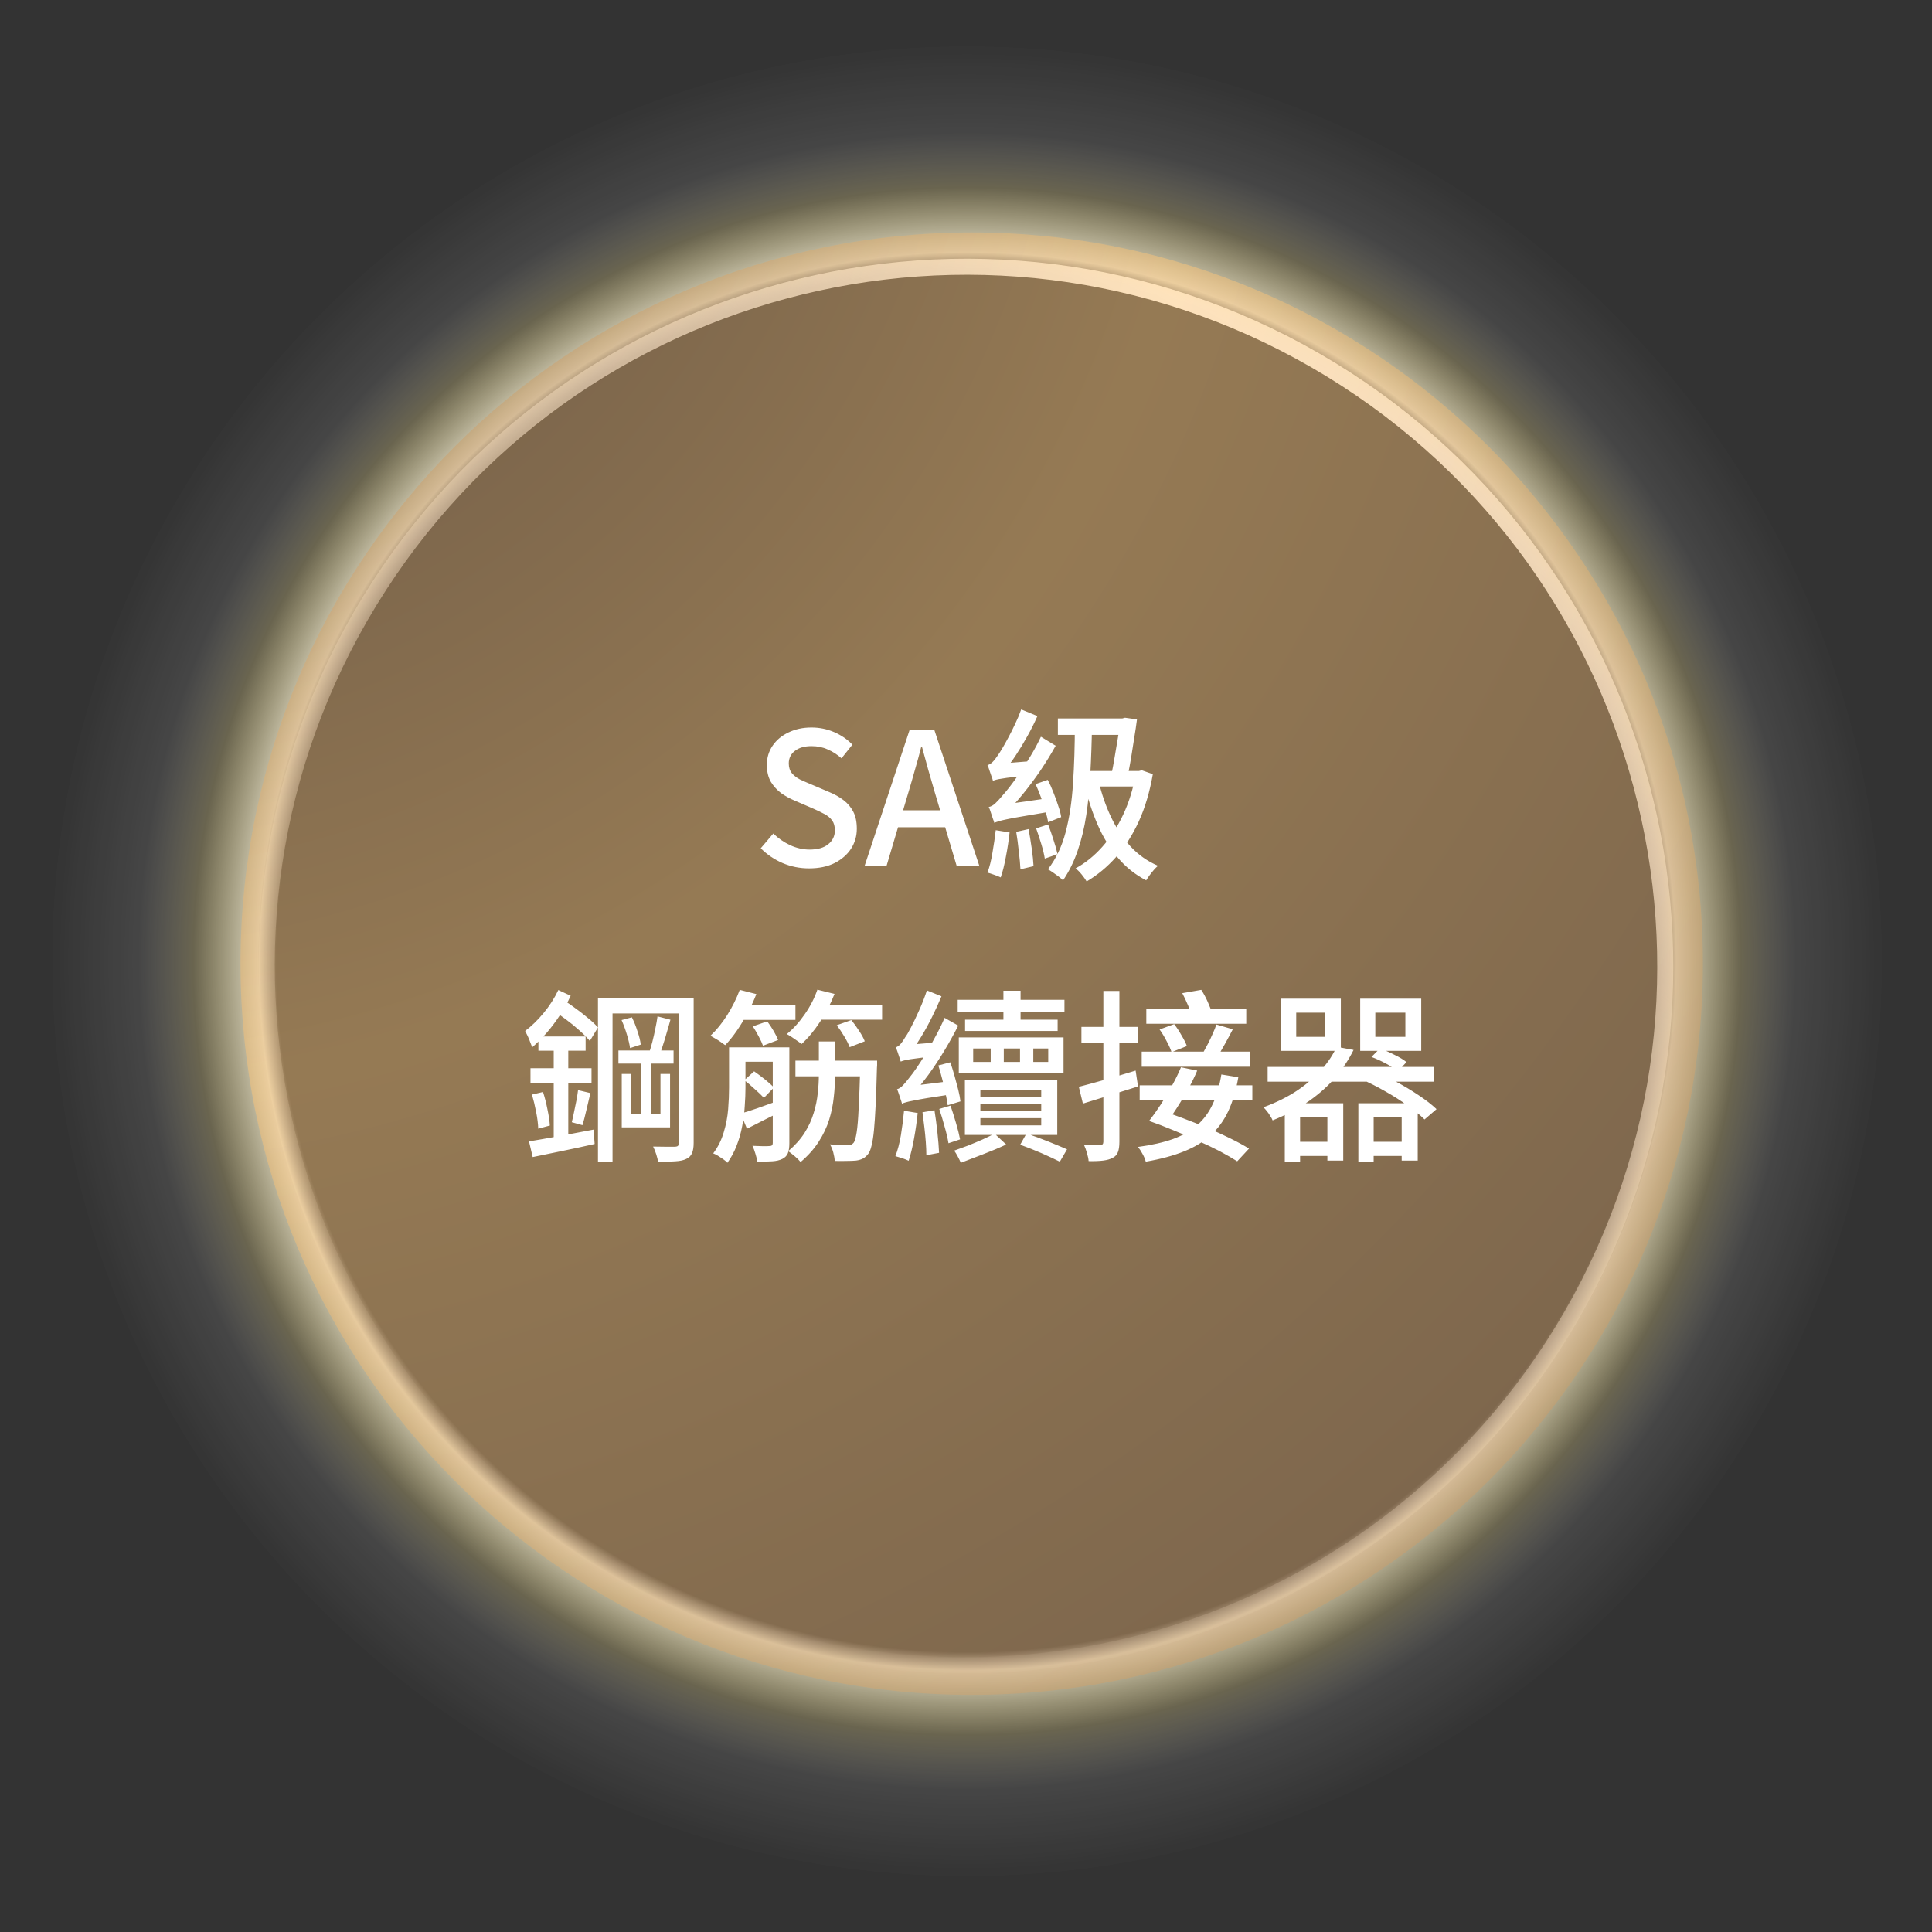 <svg width="241" height="241" viewBox="0 0 241 241" fill="none" xmlns="http://www.w3.org/2000/svg">
<rect x="0" y="0" width="241" height="241" fill="#333333" stroke="none"/>
<path d="M164.106 44.972C205.819 69.055 220.111 122.393 196.028 164.106C171.945 205.819 118.607 220.11 76.894 196.027C35.181 171.944 20.889 118.607 44.972 76.894C69.055 35.181 122.393 20.889 164.106 44.972Z" stroke="url(#paint0_linear_145_363)" stroke-width="2"/>
<path opacity="0.9" d="M120.634 234.037C183.664 234.037 234.76 182.941 234.76 119.91C234.76 56.88 183.664 5.784 120.634 5.784C57.604 5.784 6.508 56.88 6.508 119.91C6.508 182.941 57.604 234.037 120.634 234.037Z" fill="url(#paint1_radial_145_363)"/>
<path opacity="0.8" d="M121.21 211.42C171.584 211.42 212.42 170.584 212.42 120.21C212.42 69.836 171.584 29 121.21 29C70.836 29 30 69.836 30 120.21C30 170.584 70.836 211.42 121.21 211.42Z" fill="url(#paint2_radial_145_363)" fill-opacity="0.6"/>
<path d="M100.923 108.322C99.758 108.322 98.654 108.1 97.611 107.655C96.584 107.21 95.679 106.597 94.897 105.815L96.461 103.975C97.075 104.573 97.772 105.056 98.554 105.424C99.352 105.792 100.164 105.976 100.992 105.976C102.004 105.976 102.779 105.754 103.315 105.309C103.867 104.864 104.143 104.289 104.143 103.584C104.143 103.063 104.028 102.649 103.798 102.342C103.568 102.02 103.246 101.752 102.832 101.537C102.434 101.322 101.974 101.1 101.452 100.87L99.106 99.858C98.554 99.628 98.01 99.329 97.473 98.961C96.952 98.578 96.515 98.102 96.162 97.535C95.825 96.952 95.656 96.247 95.656 95.419C95.656 94.53 95.894 93.732 96.369 93.027C96.845 92.322 97.504 91.77 98.347 91.371C99.191 90.957 100.149 90.75 101.222 90.75C102.219 90.75 103.162 90.942 104.051 91.325C104.941 91.708 105.7 92.23 106.328 92.889L104.971 94.591C104.435 94.116 103.86 93.748 103.246 93.487C102.648 93.211 101.974 93.073 101.222 93.073C100.348 93.073 99.658 93.272 99.152 93.671C98.646 94.054 98.393 94.576 98.393 95.235C98.393 95.726 98.524 96.132 98.784 96.454C99.045 96.761 99.382 97.021 99.796 97.236C100.226 97.435 100.663 97.627 101.107 97.811L103.43 98.8C104.105 99.076 104.703 99.413 105.224 99.812C105.746 100.211 106.152 100.694 106.443 101.261C106.735 101.828 106.88 102.534 106.88 103.377C106.88 104.282 106.643 105.11 106.167 105.861C105.692 106.597 105.01 107.195 104.12 107.655C103.231 108.1 102.165 108.322 100.923 108.322ZM107.855 108L113.467 91.049H116.549L122.161 108H119.332L116.595 98.8C116.319 97.88 116.051 96.952 115.79 96.017C115.53 95.066 115.269 94.116 115.008 93.165H114.916C114.671 94.131 114.41 95.082 114.134 96.017C113.874 96.952 113.605 97.88 113.329 98.8L110.592 108H107.855ZM111.029 103.193V101.077H118.941V103.193H111.029ZM129.178 97.811L130.696 97.282C130.957 97.773 131.194 98.302 131.409 98.869C131.639 99.436 131.838 99.988 132.007 100.525C132.191 101.046 132.314 101.514 132.375 101.928L130.742 102.572C130.681 102.158 130.566 101.683 130.397 101.146C130.244 100.594 130.06 100.027 129.845 99.444C129.63 98.861 129.408 98.317 129.178 97.811ZM126.763 103.768L128.304 103.423C128.442 104.159 128.572 104.956 128.695 105.815C128.818 106.674 128.894 107.417 128.925 108.046L127.292 108.437C127.261 107.808 127.192 107.057 127.085 106.183C126.993 105.309 126.886 104.504 126.763 103.768ZM124.21 103.561L125.935 103.837C125.828 104.849 125.674 105.861 125.475 106.873C125.291 107.885 125.076 108.744 124.831 109.449C124.647 109.357 124.379 109.25 124.026 109.127C123.689 109.004 123.405 108.912 123.175 108.851C123.436 108.161 123.643 107.341 123.796 106.39C123.965 105.439 124.103 104.496 124.21 103.561ZM123.865 97.42C123.834 97.267 123.773 97.075 123.681 96.845C123.604 96.6 123.52 96.354 123.428 96.109C123.351 95.848 123.267 95.626 123.175 95.442C123.405 95.381 123.62 95.25 123.819 95.051C124.034 94.836 124.256 94.553 124.486 94.2C124.609 94.031 124.785 93.755 125.015 93.372C125.245 92.989 125.498 92.536 125.774 92.015C126.065 91.478 126.349 90.911 126.625 90.313C126.916 89.715 127.169 89.109 127.384 88.496L129.408 89.324C129.04 90.167 128.618 91.011 128.143 91.854C127.683 92.682 127.2 93.479 126.694 94.246C126.188 95.013 125.674 95.703 125.153 96.316V96.339C125.153 96.339 125.084 96.377 124.946 96.454C124.823 96.531 124.678 96.623 124.509 96.73C124.34 96.837 124.187 96.952 124.049 97.075C123.926 97.198 123.865 97.313 123.865 97.42ZM123.865 97.397L123.819 95.856L124.762 95.258L128.764 94.936C128.718 95.197 128.672 95.496 128.626 95.833C128.595 96.17 128.572 96.454 128.557 96.684C127.668 96.776 126.939 96.86 126.372 96.937C125.805 96.998 125.352 97.06 125.015 97.121C124.693 97.167 124.448 97.213 124.279 97.259C124.11 97.305 123.972 97.351 123.865 97.397ZM124.026 102.641C123.995 102.503 123.934 102.319 123.842 102.089C123.765 101.844 123.681 101.591 123.589 101.33C123.512 101.069 123.428 100.847 123.336 100.663C123.612 100.617 123.888 100.464 124.164 100.203C124.455 99.927 124.777 99.574 125.13 99.145C125.329 98.93 125.613 98.585 125.981 98.11C126.364 97.619 126.778 97.044 127.223 96.385C127.683 95.71 128.143 94.99 128.603 94.223C129.063 93.456 129.477 92.682 129.845 91.9L131.685 93.027C131.102 94.07 130.466 95.105 129.776 96.132C129.086 97.144 128.365 98.11 127.614 99.03C126.863 99.95 126.104 100.793 125.337 101.56V101.606C125.337 101.606 125.268 101.644 125.13 101.721C125.007 101.782 124.854 101.867 124.67 101.974C124.501 102.081 124.348 102.196 124.21 102.319C124.087 102.442 124.026 102.549 124.026 102.641ZM124.026 102.641L123.934 101.054L124.877 100.41L130.995 99.536C130.949 99.797 130.918 100.096 130.903 100.433C130.903 100.77 130.911 101.046 130.926 101.261C129.531 101.491 128.404 101.683 127.545 101.836C126.702 101.974 126.042 102.097 125.567 102.204C125.107 102.296 124.77 102.38 124.555 102.457C124.34 102.518 124.164 102.58 124.026 102.641ZM129.247 103.331L130.742 102.848C130.972 103.431 131.194 104.067 131.409 104.757C131.639 105.447 131.808 106.045 131.915 106.551L130.328 107.103C130.251 106.597 130.106 105.991 129.891 105.286C129.676 104.581 129.462 103.929 129.247 103.331ZM131.961 89.623H140.287V91.67H131.961V89.623ZM139.758 89.623H139.988L140.333 89.531L141.828 89.738C141.736 90.459 141.621 91.233 141.483 92.061C141.36 92.889 141.23 93.717 141.092 94.545C140.954 95.373 140.808 96.147 140.655 96.868L138.631 96.661C138.784 95.925 138.93 95.135 139.068 94.292C139.221 93.433 139.359 92.613 139.482 91.831C139.605 91.049 139.697 90.397 139.758 89.876V89.623ZM134.974 96.178H142.265V98.11H134.629L134.974 96.178ZM141.667 96.178H142.058L142.426 96.086L143.806 96.569C143.423 98.777 142.84 100.74 142.058 102.457C141.276 104.159 140.333 105.639 139.229 106.896C138.125 108.138 136.898 109.158 135.549 109.955C135.396 109.694 135.189 109.403 134.928 109.081C134.667 108.759 134.414 108.506 134.169 108.322C135.38 107.663 136.492 106.766 137.504 105.631C138.516 104.496 139.382 103.162 140.103 101.629C140.824 100.096 141.345 98.417 141.667 96.592V96.178ZM134.077 90.428H136.216C136.185 92.559 136.116 94.56 136.009 96.431C135.917 98.302 135.748 100.05 135.503 101.675C135.258 103.285 134.897 104.772 134.422 106.137C133.962 107.486 133.356 108.713 132.605 109.817C132.482 109.694 132.306 109.541 132.076 109.357C131.846 109.188 131.601 109.012 131.34 108.828C131.095 108.659 130.888 108.529 130.719 108.437C131.716 107.149 132.452 105.608 132.927 103.814C133.402 102.005 133.709 99.973 133.847 97.719C134 95.465 134.077 93.035 134.077 90.428ZM137.044 97.443C137.412 99.022 137.926 100.51 138.585 101.905C139.244 103.3 140.057 104.527 141.023 105.585C141.989 106.628 143.131 107.433 144.45 108C144.281 108.138 144.105 108.314 143.921 108.529C143.737 108.744 143.561 108.966 143.392 109.196C143.223 109.426 143.085 109.633 142.978 109.817C141.613 109.112 140.433 108.169 139.436 106.988C138.439 105.807 137.604 104.443 136.929 102.894C136.254 101.345 135.702 99.651 135.273 97.811L137.044 97.443ZM79.927 131.73H81.192V139.895H79.927V131.73ZM77.558 133.961H78.754V140.631H77.558V133.961ZM82.388 133.961H83.584V140.631H82.388V133.961ZM82.02 126.785L83.63 127.199C83.492 127.72 83.339 128.257 83.17 128.809C83.017 129.361 82.856 129.89 82.687 130.396C82.534 130.902 82.388 131.354 82.25 131.753L80.962 131.362C81.1 130.948 81.238 130.48 81.376 129.959C81.514 129.422 81.637 128.878 81.744 128.326C81.867 127.759 81.959 127.245 82.02 126.785ZM77.535 127.245L78.823 126.9C79.099 127.452 79.337 128.05 79.536 128.694C79.751 129.323 79.881 129.859 79.927 130.304L78.593 130.741C78.532 130.281 78.401 129.721 78.202 129.062C78.003 128.403 77.78 127.797 77.535 127.245ZM74.591 124.485H85.585V126.417H76.408V144.932H74.591V124.485ZM84.688 124.485H86.528V142.563C86.528 143.115 86.459 143.544 86.321 143.851C86.183 144.173 85.945 144.411 85.608 144.564C85.271 144.733 84.818 144.832 84.251 144.863C83.684 144.909 82.963 144.932 82.089 144.932C82.058 144.687 81.982 144.372 81.859 143.989C81.736 143.606 81.606 143.284 81.468 143.023C82.081 143.038 82.649 143.046 83.17 143.046C83.707 143.046 84.059 143.046 84.228 143.046C84.397 143.031 84.512 142.992 84.573 142.931C84.65 142.854 84.688 142.724 84.688 142.54V124.485ZM77.144 131.04H84.021V132.673H77.144V131.04ZM78.11 138.975H82.917V140.631H78.11V138.975ZM67.162 129.292H73.05V131.063H67.162V129.292ZM66.173 133.248H73.786V135.088H66.173V133.248ZM66.357 136.537L67.737 136.215C67.952 136.874 68.136 137.595 68.289 138.377C68.458 139.159 68.557 139.834 68.588 140.401L67.139 140.792C67.124 140.209 67.039 139.527 66.886 138.745C66.733 137.948 66.556 137.212 66.357 136.537ZM65.989 142.379C67.016 142.21 68.243 141.996 69.669 141.735C71.11 141.459 72.567 141.183 74.039 140.907L74.177 142.701C72.828 143.008 71.478 143.299 70.129 143.575C68.78 143.851 67.553 144.104 66.449 144.334L65.989 142.379ZM72.107 135.985L73.648 136.353C73.479 137.043 73.311 137.756 73.142 138.492C72.973 139.228 72.812 139.849 72.659 140.355L71.325 139.987C71.417 139.634 71.509 139.22 71.601 138.745C71.708 138.27 71.808 137.787 71.9 137.296C71.992 136.805 72.061 136.368 72.107 135.985ZM69.071 130.074H70.888V142.218L69.071 142.494V130.074ZM69.646 123.496L71.187 124.209C70.819 125.022 70.374 125.827 69.853 126.624C69.332 127.421 68.772 128.165 68.174 128.855C67.576 129.53 66.978 130.128 66.38 130.649C66.334 130.496 66.257 130.289 66.15 130.028C66.058 129.767 65.951 129.507 65.828 129.246C65.705 128.985 65.598 128.771 65.506 128.602C66.303 128.004 67.07 127.26 67.806 126.371C68.557 125.466 69.171 124.508 69.646 123.496ZM68.841 125.957L69.738 124.439C70.351 124.776 70.957 125.167 71.555 125.612C72.168 126.041 72.736 126.478 73.257 126.923C73.794 127.352 74.238 127.766 74.591 128.165L73.579 129.844C73.211 129.415 72.766 128.97 72.245 128.51C71.739 128.05 71.195 127.605 70.612 127.176C70.029 126.731 69.439 126.325 68.841 125.957ZM91.887 130.649H97.453V132.443H91.887V130.649ZM99.224 132.305H108.217V134.26H99.224V132.305ZM96.395 130.649H98.465V142.609C98.465 143.13 98.404 143.544 98.281 143.851C98.158 144.158 97.928 144.395 97.591 144.564C97.254 144.733 96.832 144.832 96.326 144.863C95.82 144.894 95.199 144.909 94.463 144.909C94.432 144.633 94.356 144.303 94.233 143.92C94.126 143.552 94.003 143.222 93.865 142.931C94.34 142.946 94.785 142.962 95.199 142.977C95.613 142.977 95.889 142.969 96.027 142.954C96.272 142.954 96.395 142.831 96.395 142.586V130.649ZM107.32 132.305H109.413C109.413 132.305 109.413 132.366 109.413 132.489C109.413 132.596 109.413 132.727 109.413 132.88C109.413 133.018 109.405 133.133 109.39 133.225C109.344 135.034 109.29 136.575 109.229 137.848C109.168 139.105 109.099 140.14 109.022 140.953C108.945 141.766 108.846 142.41 108.723 142.885C108.616 143.345 108.485 143.682 108.332 143.897C108.117 144.188 107.887 144.395 107.642 144.518C107.412 144.641 107.128 144.725 106.791 144.771C106.484 144.802 106.093 144.817 105.618 144.817C105.143 144.832 104.644 144.832 104.123 144.817C104.108 144.495 104.046 144.135 103.939 143.736C103.832 143.353 103.694 143.023 103.525 142.747C104 142.793 104.437 142.824 104.836 142.839C105.25 142.839 105.549 142.839 105.733 142.839C105.917 142.839 106.063 142.824 106.17 142.793C106.277 142.747 106.385 142.663 106.492 142.54C106.63 142.356 106.753 141.927 106.86 141.252C106.967 140.577 107.052 139.558 107.113 138.193C107.19 136.813 107.259 134.981 107.32 132.696V132.305ZM90.944 130.649H92.991V135.686C92.991 136.391 92.96 137.158 92.899 137.986C92.853 138.814 92.746 139.65 92.577 140.493C92.424 141.321 92.194 142.126 91.887 142.908C91.596 143.675 91.212 144.388 90.737 145.047C90.614 144.909 90.446 144.763 90.231 144.61C90.016 144.472 89.794 144.326 89.564 144.173C89.334 144.035 89.135 143.935 88.966 143.874C89.564 143.077 90.001 142.203 90.277 141.252C90.568 140.301 90.752 139.343 90.829 138.377C90.906 137.396 90.944 136.491 90.944 135.663V130.649ZM92.002 125.382H99.224V127.222H92.002V125.382ZM101.616 125.382H110.034V127.199H101.616V125.382ZM92.278 123.473L94.348 124.002C94.041 124.799 93.673 125.589 93.244 126.371C92.83 127.153 92.385 127.889 91.91 128.579C91.435 129.269 90.952 129.867 90.461 130.373C90.323 130.266 90.139 130.135 89.909 129.982C89.694 129.829 89.464 129.683 89.219 129.545C88.989 129.407 88.79 129.292 88.621 129.2C89.372 128.495 90.07 127.636 90.714 126.624C91.358 125.597 91.879 124.546 92.278 123.473ZM101.961 123.45L104.1 123.979C103.625 125.206 103.019 126.371 102.283 127.475C101.562 128.579 100.796 129.499 99.983 130.235C99.845 130.112 99.661 129.974 99.431 129.821C99.216 129.668 98.994 129.514 98.764 129.361C98.534 129.208 98.327 129.085 98.143 128.993C98.956 128.334 99.699 127.513 100.374 126.532C101.064 125.551 101.593 124.523 101.961 123.45ZM93.911 128.027L95.705 127.406C95.966 127.743 96.226 128.134 96.487 128.579C96.748 129.024 96.939 129.407 97.062 129.729L95.176 130.442C95.069 130.135 94.892 129.752 94.647 129.292C94.402 128.832 94.156 128.41 93.911 128.027ZM104.376 127.889L106.193 127.245C106.515 127.628 106.837 128.073 107.159 128.579C107.496 129.085 107.734 129.522 107.872 129.89L105.986 130.626C105.848 130.243 105.626 129.798 105.319 129.292C105.012 128.771 104.698 128.303 104.376 127.889ZM102.145 129.913H104.169V134.122C104.169 134.996 104.115 135.901 104.008 136.836C103.916 137.771 103.724 138.714 103.433 139.665C103.142 140.6 102.705 141.52 102.122 142.425C101.555 143.314 100.803 144.158 99.868 144.955C99.684 144.725 99.446 144.487 99.155 144.242C98.864 143.997 98.588 143.782 98.327 143.598C99.186 142.862 99.868 142.095 100.374 141.298C100.88 140.485 101.256 139.665 101.501 138.837C101.762 137.994 101.93 137.173 102.007 136.376C102.099 135.579 102.145 134.812 102.145 134.076V129.913ZM92.393 138.906C92.991 138.737 93.689 138.515 94.486 138.239C95.283 137.948 96.119 137.649 96.993 137.342L97.246 138.745C96.525 139.098 95.82 139.45 95.13 139.803C94.455 140.156 93.804 140.485 93.175 140.792L92.393 138.906ZM92.853 134.743L94.072 133.639C94.532 133.961 94.992 134.306 95.452 134.674C95.912 135.042 96.272 135.372 96.533 135.663L95.291 136.951C95.015 136.644 94.639 136.284 94.164 135.87C93.704 135.441 93.267 135.065 92.853 134.743ZM119.464 124.715H132.781V126.187H119.464V124.715ZM120.384 127.199H131.93V128.602H120.384V127.199ZM125.168 123.588H127.307V128.004H125.168V123.588ZM121.396 130.787V132.466H130.757V130.787H121.396ZM119.602 129.407H132.666V133.869H119.602V129.407ZM122.293 137.71V138.584H129.883V137.71H122.293ZM122.293 139.481V140.378H129.883V139.481H122.293ZM122.293 135.939V136.79H129.883V135.939H122.293ZM120.361 134.72H131.884V141.574H120.361V134.72ZM127.261 142.793L128.043 141.39C128.948 141.697 129.86 142.034 130.78 142.402C131.7 142.77 132.474 143.092 133.103 143.368L132.206 144.909C131.593 144.602 130.834 144.25 129.929 143.851C129.04 143.468 128.15 143.115 127.261 142.793ZM124.064 141.413L125.513 142.77C124.624 143.184 123.658 143.59 122.615 143.989C121.588 144.388 120.668 144.74 119.855 145.047C119.763 144.832 119.64 144.579 119.487 144.288C119.334 143.997 119.18 143.744 119.027 143.529C119.548 143.345 120.116 143.138 120.729 142.908C121.342 142.663 121.948 142.41 122.546 142.149C123.144 141.873 123.65 141.628 124.064 141.413ZM123.581 129.89H125.214V133.363H123.581V129.89ZM127.238 129.89H128.894V133.34H127.238V129.89ZM117.049 132.903L118.544 132.512C118.728 133.049 118.904 133.616 119.073 134.214C119.242 134.812 119.395 135.387 119.533 135.939C119.671 136.491 119.763 136.974 119.809 137.388L118.222 137.871C118.161 137.442 118.069 136.943 117.946 136.376C117.839 135.809 117.701 135.218 117.532 134.605C117.379 133.992 117.218 133.424 117.049 132.903ZM115.071 138.745L116.566 138.492C116.704 139.335 116.827 140.255 116.934 141.252C117.041 142.233 117.11 143.084 117.141 143.805L115.554 144.104C115.554 143.613 115.531 143.061 115.485 142.448C115.439 141.835 115.378 141.206 115.301 140.562C115.224 139.918 115.148 139.312 115.071 138.745ZM112.771 138.561L114.473 138.837C114.366 139.895 114.212 140.968 114.013 142.057C113.814 143.146 113.591 144.058 113.346 144.794C113.162 144.702 112.894 144.595 112.541 144.472C112.204 144.365 111.92 144.28 111.69 144.219C111.981 143.483 112.211 142.609 112.38 141.597C112.549 140.57 112.679 139.558 112.771 138.561ZM112.357 132.42C112.326 132.297 112.273 132.129 112.196 131.914C112.119 131.684 112.043 131.454 111.966 131.224C111.889 130.994 111.813 130.802 111.736 130.649C111.935 130.588 112.135 130.45 112.334 130.235C112.533 130.005 112.733 129.714 112.932 129.361C113.101 129.146 113.338 128.74 113.645 128.142C113.967 127.529 114.304 126.823 114.657 126.026C115.025 125.213 115.347 124.385 115.623 123.542L117.44 124.278C117.087 125.137 116.696 125.995 116.267 126.854C115.853 127.697 115.408 128.51 114.933 129.292C114.473 130.059 114.013 130.756 113.553 131.385V131.431C113.553 131.431 113.492 131.462 113.369 131.523C113.262 131.584 113.124 131.669 112.955 131.776C112.786 131.883 112.641 131.998 112.518 132.121C112.411 132.228 112.357 132.328 112.357 132.42ZM112.357 132.42L112.311 130.902L113.254 130.327L117.187 130.005C117.141 130.266 117.103 130.565 117.072 130.902C117.041 131.224 117.018 131.492 117.003 131.707C115.822 131.83 114.918 131.937 114.289 132.029C113.676 132.106 113.231 132.175 112.955 132.236C112.694 132.297 112.495 132.359 112.357 132.42ZM112.518 137.687C112.487 137.549 112.434 137.373 112.357 137.158C112.28 136.928 112.204 136.698 112.127 136.468C112.05 136.223 111.974 136.023 111.897 135.87C112.142 135.809 112.395 135.64 112.656 135.364C112.917 135.088 113.208 134.735 113.53 134.306C113.714 134.091 113.975 133.739 114.312 133.248C114.649 132.757 115.025 132.175 115.439 131.5C115.853 130.825 116.267 130.097 116.681 129.315C117.11 128.533 117.494 127.751 117.831 126.969L119.533 127.935C118.996 128.993 118.414 130.043 117.785 131.086C117.156 132.129 116.497 133.125 115.807 134.076C115.117 135.011 114.419 135.862 113.714 136.629V136.698C113.714 136.698 113.653 136.729 113.53 136.79C113.423 136.851 113.285 136.936 113.116 137.043C112.947 137.135 112.802 137.242 112.679 137.365C112.572 137.472 112.518 137.58 112.518 137.687ZM112.518 137.687L112.449 136.123L113.392 135.502L118.751 134.835C118.705 135.08 118.667 135.372 118.636 135.709C118.621 136.046 118.621 136.315 118.636 136.514C117.409 136.698 116.42 136.851 115.669 136.974C114.933 137.097 114.35 137.204 113.921 137.296C113.507 137.373 113.2 137.442 113.001 137.503C112.802 137.549 112.641 137.61 112.518 137.687ZM117.164 138.331L118.567 137.917C118.797 138.576 119.027 139.305 119.257 140.102C119.487 140.884 119.656 141.559 119.763 142.126L118.314 142.609C118.222 142.026 118.061 141.336 117.831 140.539C117.616 139.742 117.394 139.006 117.164 138.331ZM134.575 135.571C135.464 135.341 136.538 135.05 137.795 134.697C139.068 134.329 140.356 133.946 141.659 133.547L141.958 135.525C140.762 135.908 139.566 136.284 138.37 136.652C137.174 137.02 136.078 137.357 135.081 137.664L134.575 135.571ZM134.897 128.096H141.981V130.12H134.897V128.096ZM137.634 123.611H139.635V142.425C139.635 142.977 139.574 143.406 139.451 143.713C139.344 144.02 139.129 144.257 138.807 144.426C138.5 144.595 138.102 144.71 137.611 144.771C137.136 144.832 136.53 144.855 135.794 144.84C135.779 144.564 135.71 144.227 135.587 143.828C135.48 143.445 135.357 143.107 135.219 142.816C135.679 142.831 136.093 142.839 136.461 142.839C136.844 142.839 137.105 142.839 137.243 142.839C137.504 142.839 137.634 142.701 137.634 142.425V123.611ZM142.993 125.842H155.459V127.705H142.993V125.842ZM142.418 131.178H155.896V133.064H142.418V131.178ZM144.649 128.418L146.466 127.751C146.788 128.165 147.095 128.633 147.386 129.154C147.693 129.66 147.915 130.105 148.053 130.488L146.144 131.247C146.021 130.864 145.814 130.404 145.523 129.867C145.247 129.33 144.956 128.847 144.649 128.418ZM151.733 127.797L153.78 128.395C153.458 129.024 153.121 129.652 152.768 130.281C152.431 130.894 152.109 131.431 151.802 131.891L150.077 131.316C150.261 130.994 150.46 130.626 150.675 130.212C150.89 129.798 151.089 129.376 151.273 128.947C151.472 128.518 151.626 128.134 151.733 127.797ZM142.165 135.387H156.218V137.25H142.165V135.387ZM152.354 134.03L154.47 134.375C154.194 135.985 153.78 137.388 153.228 138.584C152.676 139.765 151.948 140.769 151.043 141.597C150.154 142.41 149.042 143.084 147.708 143.621C146.374 144.158 144.779 144.587 142.924 144.909C142.847 144.602 142.709 144.273 142.51 143.92C142.326 143.583 142.142 143.299 141.958 143.069C143.66 142.839 145.117 142.509 146.328 142.08C147.539 141.635 148.544 141.06 149.341 140.355C150.154 139.634 150.798 138.76 151.273 137.733C151.764 136.69 152.124 135.456 152.354 134.03ZM147.478 123.887L149.847 123.473C150.138 123.918 150.407 124.416 150.652 124.968C150.897 125.52 151.081 125.995 151.204 126.394L148.72 126.923C148.628 126.524 148.459 126.034 148.214 125.451C147.969 124.868 147.723 124.347 147.478 123.887ZM143.338 139.826C143.798 139.243 144.273 138.576 144.764 137.825C145.255 137.074 145.722 136.292 146.167 135.479C146.627 134.651 147.01 133.869 147.317 133.133L149.341 133.547C149.019 134.314 148.636 135.096 148.191 135.893C147.746 136.69 147.286 137.457 146.811 138.193C146.351 138.914 145.922 139.542 145.523 140.079L143.338 139.826ZM143.338 139.826L144.672 138.469C145.577 138.76 146.535 139.098 147.547 139.481C148.574 139.864 149.594 140.271 150.606 140.7C151.633 141.129 152.592 141.566 153.481 142.011C154.386 142.456 155.16 142.877 155.804 143.276L154.332 144.863C153.734 144.48 153.006 144.058 152.147 143.598C151.288 143.153 150.353 142.709 149.341 142.264C148.344 141.804 147.325 141.367 146.282 140.953C145.255 140.524 144.273 140.148 143.338 139.826ZM161.692 126.325V129.338H165.257V126.325H161.692ZM159.783 124.577H167.258V131.086H159.783V124.577ZM171.559 126.325V129.338H175.308V126.325H171.559ZM169.673 124.577H177.286V131.086H169.673V124.577ZM158.127 133.087H178.896V134.927H158.127V133.087ZM161.255 142.425H166.614V144.196H161.255V142.425ZM170.363 142.425H175.998V144.196H170.363V142.425ZM160.266 137.618H167.557V144.771H165.579V139.366H162.175V144.909H160.266V137.618ZM169.443 137.618H176.849V144.771H174.848V139.366H171.352V144.909H169.443V137.618ZM166.729 130.58L168.845 130.971C168.278 132.121 167.542 133.24 166.637 134.329C165.732 135.402 164.628 136.399 163.325 137.319C162.022 138.239 160.496 139.052 158.748 139.757C158.687 139.588 158.587 139.404 158.449 139.205C158.326 138.99 158.188 138.791 158.035 138.607C157.882 138.408 157.736 138.247 157.598 138.124C159.223 137.526 160.642 136.821 161.853 136.008C163.064 135.18 164.076 134.306 164.889 133.386C165.702 132.451 166.315 131.515 166.729 130.58ZM171.076 131.845L172.134 130.787C172.701 130.986 173.299 131.247 173.928 131.569C174.572 131.876 175.078 132.182 175.446 132.489L174.365 133.639C174.012 133.332 173.522 133.01 172.893 132.673C172.264 132.336 171.659 132.06 171.076 131.845ZM169.673 134.559L170.823 133.317C171.912 133.762 172.977 134.275 174.02 134.858C175.078 135.425 176.052 136.008 176.941 136.606C177.846 137.204 178.597 137.787 179.195 138.354L177.7 139.642C177.133 139.075 176.42 138.492 175.561 137.894C174.718 137.281 173.79 136.69 172.778 136.123C171.766 135.54 170.731 135.019 169.673 134.559Z" fill="white"/>
<defs>
<linearGradient id="paint0_linear_145_363" x1="164.606" y1="44.106" x2="76.394" y2="196.894" gradientUnits="userSpaceOnUse">
<stop stop-color="white"/>
<stop offset="1" stop-color="white" stop-opacity="0"/>
</linearGradient>
<radialGradient id="paint1_radial_145_363" cx="0" cy="0" r="1" gradientUnits="userSpaceOnUse" gradientTransform="translate(120.634 119.91) scale(114.126)">
<stop offset="0.75" stop-color="white" stop-opacity="0"/>
<stop offset="0.77" stop-color="#FFF9E2" stop-opacity="0.9"/>
<stop offset="0.84" stop-color="#FFEC9C" stop-opacity="0.3"/>
<stop offset="0.9" stop-color="white" stop-opacity="0.1"/>
<stop offset="1" stop-color="white" stop-opacity="0"/>
</radialGradient>
<radialGradient id="paint2_radial_145_363" cx="0" cy="0" r="1" gradientUnits="userSpaceOnUse" gradientTransform="translate(7.81 -7.42) scale(422.74)">
<stop stop-color="#A27057"/>
<stop offset="0.14" stop-color="#BF9261"/>
<stop offset="0.22" stop-color="#D6A569"/>
<stop offset="0.34" stop-color="#FFC677"/>
<stop offset="0.81" stop-color="#AA815D"/>
<stop offset="1" stop-color="#DAAB6B"/>
</radialGradient>
</defs>
</svg>
